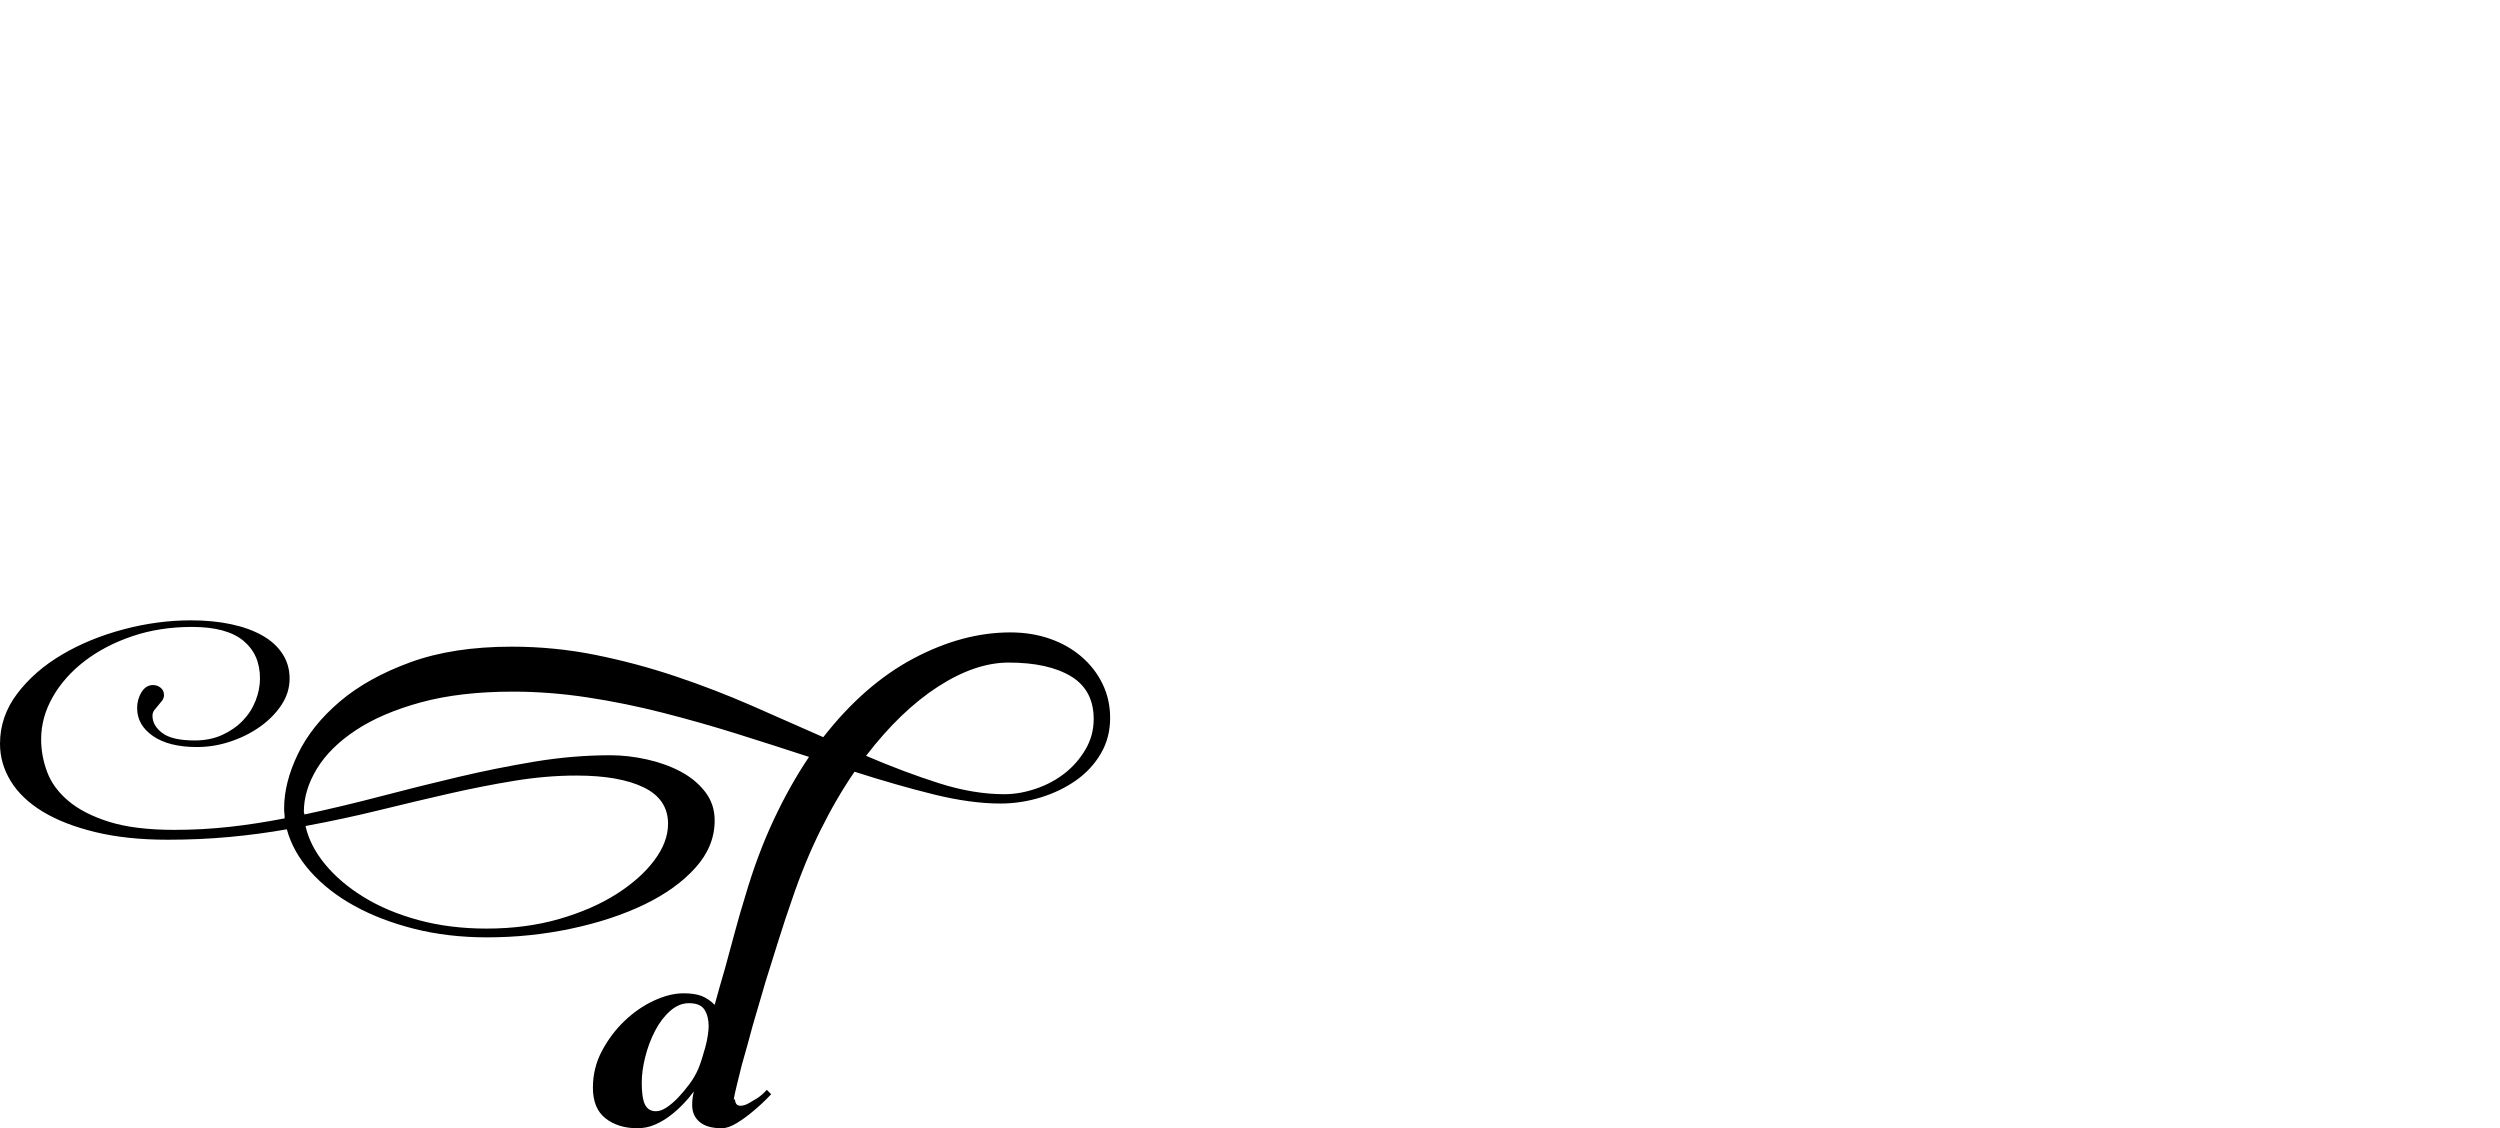 <?xml version="1.0" encoding="UTF-8" standalone="no"?>
<svg xmlns="http://www.w3.org/2000/svg" width="4558" height="2057"><path id="path380" d="m 1444,1640 q -12,34 -24.5,74 -12.5,40 -23.5,75 l -24,82 q -3,12 -8.5,31.5 l -11,39 q 0,0 -9,36.5 -9,36.5 -3.5,25 0,13 10,13 7,0 15,-4.5 8,-4.5 16,-9.5 9,-6 17,-15 l 8,8 q -17,18 -33,31 -14,12 -29.5,21.5 -15.5,9.5 -27.5,9.5 -27,0 -40.5,-11.5 -13.5,-11.5 -13.5,-30.5 0,-6 0.5,-11 0.5,-5 2.5,-14 -8,11 -19,22.5 -11,11.5 -24,21.5 -13,10 -28,16.5 -15,6.5 -32,6.5 -35,0 -58,-18 -23,-18 -23,-56 0,-36 16.5,-67 16.5,-31 41,-54.5 24.5,-23.5 53.5,-37 29,-13.5 54,-13.5 21,0 33.5,5 12.5,5 23.5,16 9,-33 19,-67 8,-29 17.5,-64.5 9.5,-35.5 19.5,-67.5 22,-75 51.5,-138 29.5,-63 64.5,-115 -64,-21 -131,-42 -67,-21 -135.5,-38.5 -68.5,-17.5 -137.5,-28 -69,-10.5 -136,-10.5 -96,0 -167.5,19.5 -71.5,19.5 -119,51 -47.5,31.5 -71,70.5 -23.5,39 -23.5,78 0,2 0.5,2.5 0.5,0.5 0.5,2.5 70,-15 140.5,-33.5 70.5,-18.5 140.5,-35 70,-16.5 139.5,-28 69.5,-11.5 137.5,-11.5 32,0 66,7.5 34,7.5 61.5,22 27.5,14.5 45,37 17.5,22.5 17.5,52.5 0,47 -35,86 -35,39 -93,67 -58,28 -133,44 -75,16 -154,16 -71,0 -132.5,-15.5 Q 694,1678 646,1651.5 598,1625 566,1589 q -32,-36 -43,-77 -51,9 -105,14 -54,5 -112,5 -75,0 -132.5,-14 -57.5,-14 -96,-37.5 Q 39,1456 19.5,1424 0,1392 0,1356 q 0,-50 31.5,-91.5 31.5,-41.5 81.5,-71 50,-29.5 112,-46 62,-16.5 123,-16.5 40,0 73,7 33,7 57,20.5 24,13.5 37,33.5 13,20 13,45 0,26 -15,48.5 -15,22.5 -39,39.5 -24,17 -54,27 -30,10 -61,10 -51,0 -80,-20 -29,-20 -29,-51 0,-16 8,-29 8,-13 21,-13 8,0 14,5 6,5 6,13 0,6 -3.5,10.5 -3.5,4.5 -7,8.5 -3.5,4 -7,8.5 -3.5,4.5 -3.5,10.5 0,18 18,31.5 18,13.5 59,13.5 28,0 50,-10 22,-10 37.5,-26 15.5,-16 23.5,-36.5 8,-20.5 8,-40.5 0,-44 -30.5,-69 -30.5,-25 -93.5,-25 -59,0 -109,17 -50,17 -87,45.5 -37,28.5 -58,65.5 -21,37 -21,77 0,30 11,59.5 11,29.5 39,53 28,23.5 74.5,38 46.5,14.5 118.5,14.5 51,0 100.5,-5.5 49.5,-5.5 100.5,-15.5 0,-5 -0.5,-9 -0.5,-4 -0.5,-9 0,-47 25,-99 25,-52 76,-95.5 51,-43.5 129,-72 78,-28.5 185,-28.5 78,0 152.5,15 74.5,15 146,39 71.5,24 139,53.5 67.5,29.5 130.5,57.5 75,-96 164.5,-143.5 89.5,-47.5 176.5,-47.5 39,0 72,11.5 33,11.5 57.5,32.5 24.5,21 38.5,49.5 14,28.5 14,62.5 0,36 -17,65 -17,29 -45.5,49 -28.5,20 -64.5,31 -36,11 -73,11 -54,0 -121,-16.5 -67,-16.5 -145,-41.5 -33,48 -62,106.5 -29,58.5 -52,126.5 z m -393,-226 q -55,0 -113,9.5 -58,9.5 -119.5,23.5 -61.5,14 -126.5,30 -65,16 -135,29 8,36 35.5,69.5 27.5,33.5 70.5,60 43,26.5 100,42 57,15.5 124,15.5 72,0 132.5,-17.5 60.5,-17.5 104.5,-45.5 44,-28 69,-61.5 25,-33.5 25,-66.5 0,-45 -44.5,-66.5 Q 1129,1414 1051,1414 Z m 788,-206 q -61,0 -129,44 -68,44 -131,126 70,30 133,50 63,20 119,20 28,0 57.5,-10 29.5,-10 52.5,-28 23,-18 38,-43.5 15,-25.5 15,-55.5 0,-53 -41.5,-78 -41.5,-25 -113.5,-25 z m -643,818 q 9,0 19.5,-7 10.5,-7 21,-18 10.5,-11 20.5,-24.5 10,-13.5 16,-27.5 3,-7 6.5,-18 3.5,-11 6.5,-22 3,-11 4.5,-21.5 1.5,-10.5 1.5,-16.5 0,-18 -7.5,-30 -7.5,-12 -28.5,-12 -18,0 -34,14 -16,14 -27.5,36 -11.5,22 -18,47.5 -6.5,25.5 -6.5,47.5 0,28 6,40 6,12 20,12 z"></path></svg>
